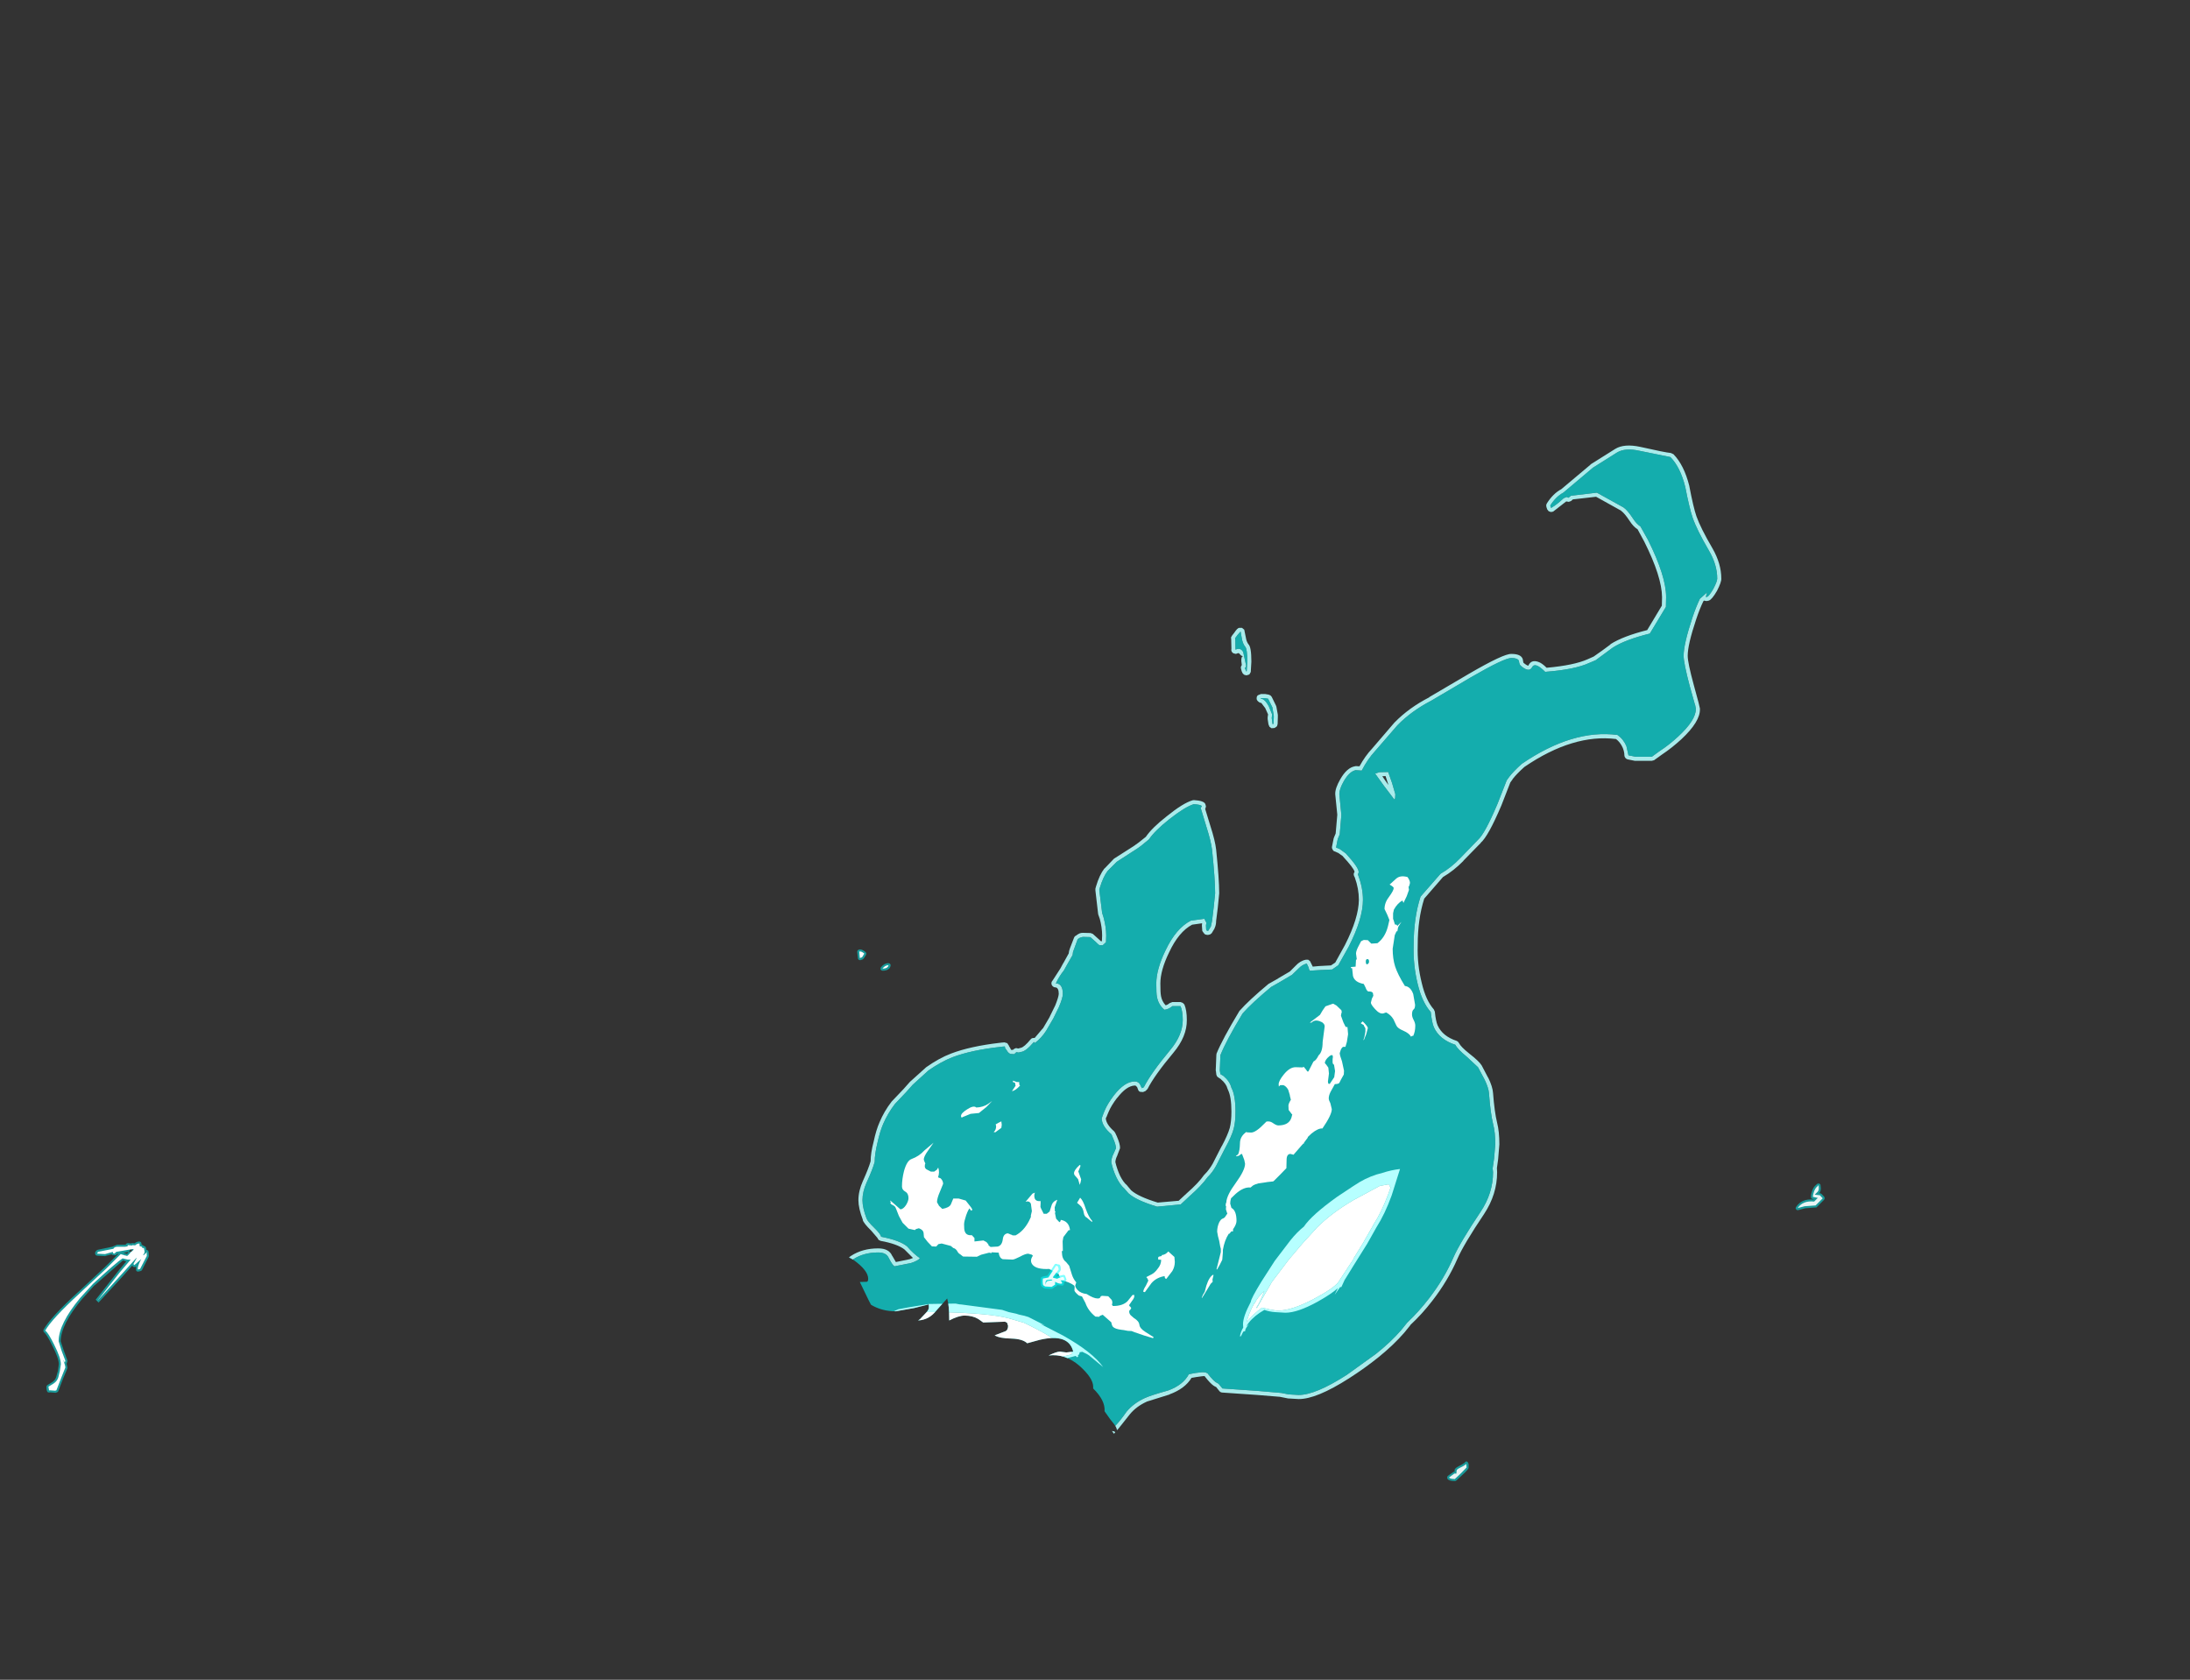 <?xml version="1.0" encoding="UTF-8" standalone="no"?>
<svg xmlns:ffdec="https://www.free-decompiler.com/flash" xmlns:xlink="http://www.w3.org/1999/xlink" ffdec:objectType="frame" height="412.55px" width="537.8px" xmlns="http://www.w3.org/2000/svg">
  <rect width="100%" height="100%" fill="#333333" stroke="none"/>
  <g transform="matrix(1.0, 0.0, 0.0, 1.0, 234.15, 488.4)">
    <clipPath id="clipPath0" transform="matrix(1.0, 0.0, 0.0, 1.0, 0.0, 0.0)">
      <path d="M161.05 -483.45 Q170.15 -485.6 193.5 -488.4 L226.8 -488.4 Q244.6 -486.55 255.2 -482.85 261.85 -480.5 273.05 -474.05 275.85 -472.4 278.1 -469.6 L281.25 -465.45 Q285.1 -464.15 289.1 -450.5 290.8 -444.75 291.7 -440.2 294.35 -432.4 296.6 -422.7 303.65 -392.35 303.65 -365.8 303.65 -356.65 302.7 -344.95 L300.65 -323.4 300.55 -321.5 300.55 -321.55 300.5 -321.05 Q299.65 -308.95 298.85 -302.4 298.1 -296.2 296.8 -290.95 295.1 -279.5 292.55 -270.9 291.25 -266.55 287.4 -258.5 L282.65 -248.4 Q278.75 -237.45 272.85 -226.6 265.35 -212.75 255.15 -200.05 L245.0 -187.05 Q238.5 -179.05 232.15 -173.4 226.2 -168.1 214.45 -160.55 209.05 -156.35 200.15 -151.85 L191.65 -146.8 Q177.65 -138.1 169.7 -133.6 155.65 -125.6 141.9 -120.4 130.4 -115.65 125.1 -113.85 121.1 -112.45 116.35 -111.35 107.1 -107.95 90.25 -104.3 68.1 -99.55 61.5 -99.55 L59.45 -99.75 52.5 -98.95 52.4 -98.95 51.9 -100.9 51.15 -103.4 50.0 -106.85 49.6 -108.25 Q45.55 -120.05 41.85 -131.8 L41.2 -132.25 Q40.9 -134.45 38.9 -136.95 L39.5 -136.85 39.75 -136.6 40.1 -136.85 40.3 -136.9 40.15 -136.95 40.3 -137.15 40.15 -137.2 Q40.0 -138.05 38.95 -139.25 L38.55 -139.75 37.2 -141.65 37.1 -141.8 Q37.3 -144.45 34.3 -147.4 L34.3 -147.85 Q34.3 -149.95 30.95 -152.95 27.45 -156.0 23.35 -155.5 25.3 -156.45 26.15 -156.45 L27.7 -156.25 29.4 -156.45 Q28.3 -161.0 21.2 -159.35 L18.1 -158.5 Q17.0 -159.55 14.3 -159.65 11.3 -159.7 10.1 -160.45 L12.85 -161.5 Q13.4 -161.85 13.4 -162.8 L13.15 -163.55 12.65 -163.8 7.3 -163.6 6.1 -164.45 Q4.7 -165.3 2.75 -165.3 1.25 -165.3 -1.05 -164.1 L-1.05 -164.3 Q-1.05 -167.85 -1.55 -169.5 L-4.2 -166.55 Q-5.95 -164.25 -8.7 -164.1 L-8.25 -164.4 -6.65 -166.1 Q-6.05 -166.75 -6.05 -167.35 -6.05 -168.4 -6.25 -168.0 L-9.65 -167.15 -14.2 -166.35 Q-17.55 -166.35 -20.25 -167.95 L-20.9 -169.2 -23.0 -173.55 -21.3 -173.6 Q-20.95 -173.65 -20.95 -174.35 -20.95 -176.35 -24.45 -178.9 L-26.55 -180.1 Q-26.75 -181.4 -28.4 -183.5 L-30.45 -185.5 -30.5 -185.5 -30.5 -185.55 Q-31.3 -186.1 -32.05 -186.35 L-32.2 -186.1 -33.75 -186.7 Q-33.95 -188.3 -34.1 -188.75 -34.55 -190.4 -32.4 -199.0 L-31.75 -201.35 -31.8 -202.55 -32.2 -211.05 -34.65 -220.15 Q-37.6 -231.3 -39.85 -238.0 -42.85 -246.8 -52.1 -260.25 L-53.7 -262.55 Q-55.3 -263.2 -55.55 -265.1 L-56.25 -265.7 -56.65 -265.95 Q-59.2 -267.25 -61.9 -269.25 L-66.75 -273.2 -70.4 -277.6 -71.5 -279.1 -71.5 -278.95 -71.95 -280.2 -72.45 -281.05 Q-72.05 -292.45 -65.15 -309.65 -59.75 -323.15 -51.0 -338.8 -43.15 -352.9 -29.95 -368.3 -17.35 -383.1 -1.0 -397.65 34.35 -429.2 84.75 -456.9 97.25 -463.8 112.85 -469.25 122.0 -472.45 138.0 -476.9 L161.05 -483.45 M285.6 -454.95 L285.25 -455.95 285.35 -455.45 285.6 -454.95" fill="#b6ffff" fill-opacity="0.502" fill-rule="evenodd" stroke="none"/>
    </clipPath>
    <g clip-path="url(#clipPath0)">
      <use ffdec:characterId="434" height="253.35" transform="matrix(1.0, 0.0, 0.0, 1.0, -31.85, -379.0)" width="220.4" xlink:href="#shape1"/>
      <use ffdec:characterId="386" height="191.35" transform="matrix(1.0, 0.0, 0.0, 1.0, -25.55, -343.4)" width="199.25" xlink:href="#shape2"/>
    </g>
    <use ffdec:characterId="432" height="113.45" transform="matrix(1.0, 0.0, 0.0, 1.0, -15.55, -273.2)" width="128.95" xlink:href="#shape3"/>
    <use ffdec:characterId="435" height="130.6" transform="matrix(1.0, 0.0, 0.0, 1.0, -223.55, -255.25)" width="437.5" xlink:href="#shape4"/>
  </g>
  <defs>
    <g id="shape1" transform="matrix(1.0, 0.0, 0.0, 1.0, 31.85, 379.0)">
      <path d="M176.05 -376.15 L168.4 -377.7 Q164.95 -378.45 163.0 -377.3 L157.05 -373.55 149.75 -367.4 Q147.95 -366.45 146.55 -364.25 L146.75 -363.65 Q148.15 -364.45 149.85 -366.05 L150.6 -366.35 151.0 -366.15 151.65 -366.65 158.0 -367.4 164.5 -363.8 Q165.5 -363.15 166.9 -361.0 167.75 -359.7 168.7 -359.1 L170.55 -355.8 Q175.0 -346.9 175.0 -341.75 L174.95 -339.35 171.0 -332.8 Q164.95 -331.3 161.9 -329.35 L157.7 -326.25 156.15 -325.6 Q152.6 -323.95 145.3 -323.4 142.8 -325.9 142.1 -324.55 141.35 -323.1 139.3 -324.9 138.95 -325.2 138.85 -326.1 138.55 -326.8 137.0 -326.8 135.25 -326.8 127.05 -322.05 L117.3 -316.3 Q112.4 -313.75 109.0 -310.25 L103.5 -303.9 Q101.7 -301.95 100.25 -299.15 L98.75 -299.25 Q97.2 -298.9 95.85 -296.55 94.75 -294.6 94.75 -293.4 L95.25 -288.25 94.85 -283.5 94.35 -282.3 93.95 -280.25 94.9 -279.85 96.35 -278.8 Q99.5 -275.35 99.5 -274.25 99.5 -273.9 99.3 -273.7 L99.45 -273.25 Q100.55 -270.3 100.55 -267.4 100.55 -262.75 97.05 -255.9 L94.5 -251.35 93.0 -250.3 89.95 -250.15 87.5 -250.0 Q87.3 -250.25 87.2 -250.8 L86.75 -251.75 Q85.65 -251.5 84.7 -250.5 L83.15 -249.0 80.2 -247.25 78.0 -246.0 Q73.25 -242.05 71.0 -239.5 66.95 -232.8 65.55 -229.25 L65.4 -225.5 65.55 -224.6 66.3 -224.15 Q67.85 -222.85 68.25 -221.25 69.25 -219.4 69.25 -215.4 69.25 -212.8 68.8 -211.15 68.3 -209.3 66.75 -206.5 L64.5 -202.1 Q63.6 -200.45 62.4 -199.3 60.9 -197.2 58.0 -194.65 L55.8 -192.6 50.0 -192.05 Q44.85 -193.6 42.95 -195.35 L41.95 -196.5 Q40.9 -197.4 40.0 -199.25 39.15 -201.05 38.75 -202.95 38.75 -204.0 39.35 -205.15 L39.9 -206.4 Q39.9 -207.25 39.15 -208.95 L38.8 -209.8 Q36.4 -211.85 36.4 -213.75 L36.8 -214.85 37.1 -215.6 Q37.8 -217.3 39.4 -219.4 42.05 -222.8 44.5 -222.8 45.35 -222.8 45.8 -222.1 L46.25 -221.15 46.7 -221.35 46.75 -221.4 Q48.5 -224.85 53.2 -230.5 56.3 -234.2 56.3 -237.9 56.3 -240.05 55.75 -241.3 L53.75 -241.3 Q52.9 -240.55 51.8 -240.4 50.3 -241.65 49.95 -243.65 49.8 -244.4 49.8 -246.85 49.8 -250.3 52.05 -254.95 54.65 -260.45 58.3 -262.3 L61.6 -262.75 62.1 -261.8 62.0 -261.1 62.05 -260.1 62.25 -259.8 62.55 -259.8 63.2 -260.85 63.5 -262.25 63.9 -265.6 64.25 -269.0 Q64.25 -272.45 63.5 -279.65 63.25 -281.75 62.15 -285.2 L60.7 -290.0 60.75 -290.05 61.0 -290.4 Q60.75 -290.8 59.0 -290.9 56.8 -290.2 53.0 -287.2 49.45 -284.4 48.0 -282.25 45.9 -280.45 44.75 -279.75 L40.1 -276.75 37.85 -274.5 Q36.75 -273.05 35.95 -270.4 L35.8 -269.9 36.5 -264.2 36.85 -263.1 Q37.5 -260.7 37.5 -258.65 L37.45 -257.0 36.65 -256.25 35.85 -256.25 Q35.6 -256.4 34.9 -257.1 L33.6 -258.25 31.75 -258.3 31.05 -258.1 30.5 -257.75 29.35 -254.6 29.25 -253.85 27.85 -251.4 27.1 -250.05 Q25.9 -248.55 25.2 -247.0 L25.05 -246.9 25.1 -246.9 Q26.85 -246.85 26.85 -244.3 26.85 -243.35 25.9 -241.1 L24.5 -238.25 22.75 -235.25 Q21.6 -233.45 20.0 -232.25 L19.75 -232.5 Q17.7 -230.1 16.55 -230.05 L16.0 -229.9 15.45 -230.0 14.9 -229.5 14.2 -229.55 Q13.6 -229.5 13.0 -230.55 L12.7 -230.95 12.6 -231.4 12.0 -231.35 11.6 -231.3 Q4.35 -230.5 -0.25 -228.75 -3.05 -227.65 -6.15 -225.5 L-10.0 -222.0 -11.65 -220.15 -14.4 -217.25 Q-16.15 -214.95 -17.25 -212.4 -18.05 -210.55 -18.65 -207.85 -19.35 -205.0 -19.35 -203.05 -19.85 -201.2 -21.35 -197.95 -22.35 -195.7 -22.35 -193.65 -22.35 -191.8 -21.35 -189.15 -21.1 -188.45 -19.5 -186.9 -17.95 -185.4 -17.75 -184.65 -13.25 -183.8 -11.4 -182.3 -9.8 -180.45 -8.25 -179.4 -8.65 -178.8 -10.45 -178.2 L-14.5 -177.4 Q-15.05 -177.75 -15.95 -179.55 -16.55 -180.8 -18.5 -180.8 -25.6 -180.8 -28.85 -174.05 -30.85 -169.95 -30.85 -165.6 -30.85 -161.85 -30.55 -160.95 -29.8 -158.5 -26.35 -156.05 -25.9 -156.1 -25.6 -156.25 -21.25 -153.85 -17.5 -151.5 -9.0 -146.15 -6.35 -141.55 -4.7 -138.95 2.0 -133.8 11.4 -126.65 18.75 -126.65 26.45 -126.65 33.55 -132.15 37.15 -134.95 39.8 -138.3 40.85 -139.35 42.5 -141.7 44.25 -143.8 47.0 -145.05 48.55 -145.75 52.7 -146.9 56.4 -148.25 57.8 -150.9 L59.4 -151.2 61.05 -151.4 Q62.3 -151.4 62.55 -150.9 63.7 -149.45 64.4 -148.95 L65.1 -148.55 66.05 -147.4 74.7 -146.8 80.5 -146.3 82.25 -145.95 84.75 -145.8 Q88.9 -145.8 96.6 -150.75 L103.75 -155.9 Q107.4 -158.8 109.95 -161.75 L111.4 -163.55 Q114.3 -166.3 116.8 -169.55 120.5 -174.35 122.8 -179.65 124.4 -183.25 129.45 -190.8 132.5 -195.4 132.5 -200.5 L132.4 -201.45 132.75 -203.85 133.05 -207.35 Q133.05 -210.35 132.5 -212.4 131.85 -215.1 131.5 -219.9 131.4 -221.25 130.4 -223.3 L128.8 -226.3 125.95 -228.95 Q123.75 -230.75 123.25 -231.8 119.3 -233.1 117.95 -236.15 117.5 -237.2 117.2 -239.85 115.1 -242.2 114.0 -246.7 112.85 -251.4 113.0 -256.25 113.0 -263.0 114.7 -268.2 L119.6 -273.8 Q122.2 -275.3 124.5 -277.7 L128.8 -282.15 Q130.5 -283.65 133.6 -291.0 L135.85 -296.75 136.5 -297.65 Q137.55 -299.0 139.55 -300.8 152.05 -309.35 163.05 -307.9 164.5 -306.9 165.25 -305.15 L165.75 -302.9 167.5 -302.55 171.5 -302.55 173.35 -303.9 Q175.75 -305.45 178.05 -307.6 182.3 -311.55 182.3 -314.25 L182.3 -314.4 182.1 -315.4 182.05 -315.45 180.8 -319.9 Q179.3 -325.6 179.3 -327.35 179.3 -330.2 181.45 -336.7 182.35 -339.4 183.3 -341.35 L185.05 -342.9 184.75 -341.8 185.05 -341.8 Q185.6 -342.05 186.6 -343.8 187.55 -345.6 187.55 -346.3 187.55 -349.7 185.5 -353.2 182.5 -358.35 181.5 -361.3 180.75 -363.45 179.7 -368.8 178.5 -373.65 176.05 -376.15 M168.65 -378.65 Q174.85 -377.25 176.15 -377.15 L176.8 -376.85 Q179.4 -374.2 180.7 -369.05 L180.7 -369.0 Q181.7 -363.75 182.45 -361.6 183.45 -358.75 186.4 -353.7 188.55 -349.95 188.55 -346.3 188.6 -345.45 187.5 -343.3 186.25 -341.15 185.5 -340.9 L185.05 -340.8 184.75 -340.8 184.3 -340.9 184.15 -340.75 Q183.25 -338.9 182.4 -336.35 180.3 -330.1 180.3 -327.35 180.3 -325.65 181.8 -320.15 L182.95 -315.9 183.3 -314.4 183.3 -314.25 Q183.4 -311.2 178.75 -306.85 176.4 -304.7 174.0 -303.1 L172.05 -301.7 171.5 -301.55 167.5 -301.55 167.3 -301.55 165.55 -301.9 Q165.2 -302.0 165.0 -302.25 164.75 -302.55 164.75 -302.9 164.75 -303.75 164.35 -304.75 163.75 -306.1 162.7 -306.9 152.15 -308.2 140.2 -300.05 138.3 -298.35 137.3 -297.05 L137.3 -297.0 136.75 -296.25 134.55 -290.6 Q131.3 -282.95 129.45 -281.4 L129.55 -281.45 125.2 -277.0 125.25 -277.0 Q122.85 -274.55 120.2 -273.0 L115.6 -267.7 Q114.0 -262.7 114.0 -256.25 L114.0 -256.2 Q113.85 -251.5 115.0 -246.95 116.0 -242.7 117.95 -240.5 L118.2 -239.95 Q118.45 -237.55 118.9 -236.55 120.1 -233.9 123.6 -232.75 L123.9 -232.55 124.15 -232.2 Q124.6 -231.3 126.6 -229.7 129.15 -227.7 129.65 -226.8 L129.7 -226.75 131.3 -223.7 131.3 -223.75 Q132.4 -221.5 132.5 -219.95 132.85 -215.3 133.5 -212.65 134.05 -210.5 134.05 -207.35 L133.75 -203.7 133.45 -201.55 133.5 -200.5 Q133.5 -195.1 130.3 -190.25 125.3 -182.8 123.75 -179.25 121.4 -173.85 117.6 -168.95 115.1 -165.7 112.2 -163.0 L112.2 -162.95 110.7 -161.1 Q108.1 -158.1 104.4 -155.1 101.05 -152.4 97.15 -149.9 89.1 -144.75 84.75 -144.8 L82.15 -144.95 80.15 -145.35 74.65 -145.8 65.95 -146.4 Q65.55 -146.45 65.3 -146.75 L64.5 -147.75 Q64.15 -147.9 63.85 -148.1 63.05 -148.65 61.8 -150.25 L61.65 -150.45 61.05 -150.4 59.6 -150.2 58.45 -150.0 Q56.85 -147.35 53.05 -145.95 L53.0 -145.9 47.4 -144.15 47.45 -144.15 Q44.9 -143.0 43.3 -141.05 L40.6 -137.65 Q37.85 -134.25 34.2 -131.35 L34.15 -131.35 Q26.75 -125.65 18.75 -125.65 11.15 -125.6 1.4 -133.0 -5.5 -138.3 -7.2 -141.0 L-7.2 -141.05 Q-9.8 -145.45 -18.0 -150.65 -21.55 -152.9 -25.65 -155.15 L-26.25 -155.05 -26.9 -155.2 Q-30.7 -157.9 -31.5 -160.65 L-31.5 -160.6 Q-31.85 -161.6 -31.85 -165.6 -31.85 -170.2 -29.75 -174.5 L-29.75 -174.45 Q-26.2 -181.8 -18.5 -181.8 -15.8 -181.8 -15.05 -179.95 L-15.05 -180.0 -14.15 -178.45 -10.75 -179.15 -9.95 -179.45 -12.0 -181.5 -12.05 -181.55 Q-13.8 -182.9 -17.9 -183.65 L-18.4 -183.9 -18.7 -184.4 -20.2 -186.15 Q-22.05 -187.95 -22.3 -188.8 L-22.25 -188.8 Q-23.35 -191.65 -23.35 -193.65 -23.35 -195.9 -22.25 -198.35 -20.85 -201.45 -20.35 -203.2 -20.35 -205.2 -19.6 -208.05 -19.0 -210.9 -18.15 -212.8 -17.05 -215.45 -15.2 -217.85 L-12.3 -220.9 -10.7 -222.7 -6.7 -226.3 Q-3.5 -228.55 -0.6 -229.65 4.1 -231.45 11.45 -232.3 L11.5 -232.3 11.85 -232.35 11.95 -232.35 12.5 -232.4 13.2 -232.2 13.6 -231.6 13.65 -231.45 13.9 -231.05 14.15 -230.55 14.6 -230.55 14.8 -230.75 15.35 -231.0 15.85 -230.9 16.0 -230.9 16.1 -230.95 16.5 -231.05 Q17.35 -231.2 18.95 -233.15 19.15 -233.4 19.4 -233.45 L19.95 -233.5 21.9 -235.8 21.95 -235.8 23.65 -238.7 23.65 -238.75 25.0 -241.5 Q25.8 -243.5 25.85 -244.3 25.85 -245.75 25.1 -245.9 L25.05 -245.9 Q24.65 -245.9 24.35 -246.2 24.05 -246.5 24.05 -246.9 24.05 -247.3 24.35 -247.6 L26.25 -250.55 26.95 -251.85 27.0 -251.9 28.3 -254.25 28.35 -254.6 Q28.3 -254.85 29.6 -258.1 L29.8 -258.45 30.15 -258.65 30.4 -258.85 30.5 -258.9 Q31.05 -259.3 31.75 -259.3 L33.65 -259.25 34.2 -259.05 35.6 -257.8 36.2 -257.25 36.25 -257.2 36.25 -257.25 36.45 -257.25 36.45 -257.45 36.5 -258.65 Q36.5 -260.6 35.9 -262.85 L35.9 -262.8 35.55 -263.8 35.5 -264.1 34.85 -269.7 34.85 -270.15 35.0 -270.7 Q35.85 -273.55 37.05 -275.1 L37.1 -275.1 39.4 -277.5 39.55 -277.6 44.25 -280.6 Q45.25 -281.25 47.2 -282.85 L47.25 -282.9 Q48.75 -285.1 52.4 -287.95 56.35 -291.15 58.7 -291.85 L59.05 -291.9 Q61.55 -291.75 61.85 -290.9 L62.0 -290.35 61.85 -289.8 61.8 -289.75 63.1 -285.5 Q64.25 -281.95 64.5 -279.75 65.25 -272.5 65.25 -269.0 L64.9 -265.45 64.5 -262.25 Q64.5 -261.2 64.1 -260.4 L64.1 -260.35 63.4 -259.2 63.0 -258.9 62.55 -258.8 62.25 -258.8 61.8 -258.9 61.45 -259.25 61.25 -259.55 61.1 -259.75 61.0 -261.1 61.05 -261.65 58.6 -261.3 Q55.3 -259.55 52.95 -254.5 50.8 -250.1 50.8 -246.85 50.8 -244.55 50.95 -243.85 L50.95 -243.8 Q51.2 -242.45 52.1 -241.5 52.65 -241.65 53.1 -242.05 L53.75 -242.3 55.75 -242.3 56.3 -242.1 56.7 -241.7 Q57.3 -240.3 57.3 -237.9 57.35 -233.85 54.0 -229.85 49.35 -224.3 47.65 -220.95 L47.15 -220.45 46.55 -220.2 45.85 -220.25 Q45.45 -220.4 45.35 -220.75 L45.1 -221.4 44.95 -221.55 Q44.8 -221.8 44.5 -221.8 42.45 -221.7 40.2 -218.75 L40.2 -218.8 Q38.75 -216.9 38.1 -215.35 L37.7 -214.4 37.7 -214.35 37.4 -213.75 Q37.5 -212.25 39.45 -210.55 L39.7 -210.2 40.1 -209.35 Q40.95 -207.4 40.9 -206.4 L40.25 -204.7 40.25 -204.65 Q39.8 -203.8 39.75 -203.0 40.15 -201.3 40.9 -199.65 41.7 -198.05 42.6 -197.3 L42.8 -197.05 43.6 -196.1 43.65 -196.05 Q45.4 -194.5 50.15 -193.05 L55.3 -193.5 57.35 -195.4 Q60.15 -197.85 61.55 -199.85 L61.7 -200.0 Q62.8 -201.1 63.65 -202.6 L65.85 -206.9 65.9 -206.95 Q67.35 -209.65 67.85 -211.4 68.25 -212.95 68.25 -215.4 68.25 -219.05 67.4 -220.75 L67.3 -221.0 Q66.95 -222.3 65.65 -223.35 L65.7 -223.35 65.15 -223.7 64.75 -224.0 64.55 -224.45 64.45 -225.3 64.4 -225.5 64.55 -229.3 64.6 -229.65 Q66.05 -233.2 70.15 -240.0 L70.25 -240.15 Q72.55 -242.75 77.35 -246.75 L79.75 -248.1 79.7 -248.1 82.6 -249.8 82.65 -249.85 84.0 -251.2 Q85.15 -252.45 86.55 -252.7 L87.1 -252.7 87.55 -252.35 88.2 -251.05 88.2 -251.0 89.85 -251.15 89.9 -251.15 92.7 -251.3 93.75 -252.0 96.15 -256.35 Q99.5 -262.95 99.55 -267.4 99.55 -270.15 98.55 -272.9 L98.35 -273.3 Q98.25 -273.6 98.3 -273.9 L98.5 -274.3 Q98.25 -275.25 95.6 -278.1 L95.65 -278.1 94.45 -278.95 94.4 -278.95 93.75 -279.25 Q93.45 -279.3 93.25 -279.5 L93.0 -279.95 Q92.9 -280.2 92.95 -280.45 L93.35 -282.45 93.45 -282.75 93.85 -283.7 94.25 -288.3 93.75 -293.3 93.75 -293.4 Q93.7 -294.8 95.0 -297.05 96.6 -299.85 98.55 -300.2 L98.8 -300.25 99.7 -300.2 Q101.1 -302.75 102.8 -304.55 L108.25 -310.9 108.3 -310.95 Q111.8 -314.55 116.85 -317.15 L116.85 -317.2 126.55 -322.9 Q135.15 -327.9 137.0 -327.8 139.4 -327.8 139.8 -326.5 L139.85 -326.2 139.95 -325.65 Q140.7 -325.0 141.15 -324.9 L141.2 -325.0 Q141.9 -326.45 143.6 -325.85 144.45 -325.6 145.65 -324.4 152.4 -325.0 155.75 -326.5 L157.2 -327.15 Q159.25 -328.55 161.3 -330.1 L161.35 -330.2 Q164.4 -332.15 170.35 -333.65 L173.95 -339.65 174.0 -341.75 Q173.95 -346.75 169.65 -355.35 L168.0 -358.4 Q166.95 -359.05 166.05 -360.45 164.8 -362.35 163.95 -362.95 L164.0 -362.95 157.8 -366.4 152.1 -365.75 151.65 -365.35 151.1 -365.15 150.5 -365.25 150.4 -365.2 147.25 -362.75 146.7 -362.65 146.15 -362.85 145.8 -363.3 145.6 -363.9 145.55 -364.35 145.7 -364.75 Q147.25 -367.2 149.25 -368.25 L156.45 -374.3 156.45 -374.35 162.5 -378.15 Q164.7 -379.5 168.65 -378.65 M105.3 -297.75 L106.6 -295.9 106.8 -295.6 106.75 -295.75 106.75 -295.8 106.1 -297.8 105.3 -297.75 M106.75 -298.8 L107.7 -296.1 108.5 -293.35 108.45 -292.35 108.25 -292.05 105.75 -295.35 103.55 -298.4 104.55 -298.75 106.75 -298.8 M70.85 -334.2 L71.4 -333.75 71.8 -331.8 Q71.95 -330.8 72.45 -330.15 L72.4 -330.2 Q73.15 -329.6 73.15 -325.9 L73.0 -323.35 72.65 -322.75 72.0 -322.55 71.85 -322.55 71.35 -322.7 71.0 -323.05 Q70.75 -323.45 70.6 -324.2 70.5 -324.55 70.7 -324.9 L70.8 -325.05 Q70.45 -327.2 71.15 -327.25 70.9 -327.25 70.65 -327.4 L70.3 -327.75 Q70.1 -328.1 69.75 -327.95 L69.35 -327.8 68.75 -327.95 Q68.45 -328.1 68.3 -328.4 68.15 -328.75 68.25 -329.05 L68.2 -331.15 68.2 -331.35 68.15 -331.85 68.4 -332.3 68.95 -333.0 Q69.7 -334.15 70.15 -334.2 L70.85 -334.2 M77.25 -316.8 L76.3 -316.95 75.45 -316.95 75.6 -316.75 75.75 -316.75 Q76.5 -316.6 77.4 -315.0 L78.25 -312.95 78.15 -312.05 78.35 -310.55 78.6 -310.65 78.65 -312.25 78.65 -312.65 78.3 -314.7 77.25 -316.8 M69.15 -331.65 L69.2 -331.3 69.25 -329.0 69.25 -328.8 69.25 -328.85 Q70.5 -329.45 71.15 -328.25 L71.85 -325.0 71.75 -324.5 71.55 -324.4 71.85 -323.55 72.0 -323.55 72.15 -325.9 Q72.15 -329.0 71.65 -329.55 71.0 -330.35 70.8 -331.65 L70.5 -333.3 69.75 -332.45 69.15 -331.65 M77.85 -317.6 L78.15 -317.25 79.2 -315.1 79.3 -314.8 79.65 -312.85 79.65 -312.65 79.65 -312.25 79.6 -310.6 79.45 -310.05 79.0 -309.7 78.75 -309.6 78.1 -309.55 77.6 -309.9 77.35 -310.5 77.15 -311.8 77.15 -312.25 77.25 -312.95 76.55 -314.5 75.6 -315.75 75.2 -315.85 74.85 -316.1 74.7 -316.25 Q74.4 -316.55 74.45 -316.95 74.45 -317.4 74.75 -317.65 L75.5 -317.95 76.2 -317.95 76.55 -317.95 77.4 -317.8 77.85 -317.6 M-3.45 -226.05 L-3.15 -226.2 -3.2 -226.1 -3.45 -226.05" fill="#b6ffff" fill-opacity="0.902" fill-rule="evenodd" stroke="none"/>
      <path d="M168.4 -377.7 L176.05 -376.15 Q178.5 -373.65 179.7 -368.8 180.75 -363.45 181.5 -361.3 182.5 -358.35 185.5 -353.2 187.55 -349.7 187.55 -346.3 187.55 -345.6 186.6 -343.8 185.6 -342.05 185.05 -341.8 L184.75 -341.8 185.05 -342.9 183.3 -341.35 Q182.35 -339.4 181.45 -336.7 179.3 -330.2 179.3 -327.35 179.3 -325.6 180.8 -319.9 L182.05 -315.45 182.1 -315.4 182.3 -314.4 182.3 -314.25 Q182.3 -311.55 178.05 -307.6 175.75 -305.45 173.35 -303.9 L171.5 -302.55 167.5 -302.55 165.75 -302.9 165.25 -305.15 Q164.5 -306.9 163.05 -307.9 152.05 -309.35 139.55 -300.8 137.55 -299.0 136.5 -297.65 L135.85 -296.75 133.6 -291.0 Q130.5 -283.65 128.8 -282.15 L124.5 -277.7 Q122.2 -275.3 119.6 -273.8 L114.7 -268.2 Q113.0 -263.0 113.0 -256.25 112.85 -251.4 114.0 -246.7 115.1 -242.2 117.2 -239.85 117.5 -237.2 117.95 -236.15 119.3 -233.1 123.25 -231.8 123.75 -230.75 125.95 -228.95 L128.8 -226.3 130.4 -223.3 Q131.4 -221.25 131.5 -219.9 131.85 -215.1 132.5 -212.4 133.05 -210.35 133.05 -207.35 L132.75 -203.85 132.4 -201.45 132.5 -200.5 Q132.5 -195.4 129.45 -190.8 124.4 -183.25 122.8 -179.65 120.5 -174.35 116.8 -169.55 114.3 -166.3 111.4 -163.55 L109.95 -161.75 Q107.4 -158.8 103.75 -155.9 L96.6 -150.75 Q88.9 -145.8 84.75 -145.8 L82.25 -145.95 80.5 -146.3 74.7 -146.8 66.05 -147.4 65.1 -148.55 64.4 -148.95 Q63.7 -149.45 62.55 -150.9 62.3 -151.4 61.05 -151.4 L59.4 -151.2 57.8 -150.9 Q56.4 -148.25 52.7 -146.9 48.55 -145.75 47.0 -145.05 44.25 -143.8 42.5 -141.7 40.85 -139.35 39.8 -138.3 37.15 -134.95 33.55 -132.15 26.45 -126.65 18.75 -126.65 11.4 -126.65 2.0 -133.8 -4.7 -138.95 -6.35 -141.55 -9.0 -146.15 -17.5 -151.5 -21.25 -153.85 -25.6 -156.25 -25.9 -156.1 -26.35 -156.05 -29.8 -158.5 -30.55 -160.95 -30.85 -161.85 -30.85 -165.6 -30.85 -169.95 -28.85 -174.05 -25.6 -180.8 -18.5 -180.8 -16.55 -180.8 -15.95 -179.55 -15.05 -177.75 -14.5 -177.4 L-10.45 -178.2 Q-8.65 -178.8 -8.25 -179.4 -9.8 -180.45 -11.4 -182.3 -13.25 -183.8 -17.75 -184.65 -17.95 -185.4 -19.5 -186.9 -21.1 -188.45 -21.35 -189.15 -22.35 -191.8 -22.35 -193.65 -22.35 -195.7 -21.35 -197.95 -19.85 -201.2 -19.35 -203.05 -19.35 -205.0 -18.65 -207.85 -18.05 -210.55 -17.25 -212.4 -16.15 -214.95 -14.4 -217.25 L-11.65 -220.15 -10.0 -222.0 -6.15 -225.5 Q-3.05 -227.65 -0.25 -228.75 4.35 -230.5 11.6 -231.3 L12.0 -231.35 12.6 -231.4 12.7 -230.95 13.0 -230.55 Q13.6 -229.5 14.2 -229.55 L14.9 -229.5 15.45 -230.0 16.0 -229.9 16.55 -230.05 Q17.7 -230.1 19.75 -232.5 L20.0 -232.25 Q21.6 -233.45 22.75 -235.25 L24.5 -238.25 25.9 -241.1 Q26.85 -243.35 26.85 -244.3 26.85 -246.85 25.1 -246.9 L25.05 -246.9 25.2 -247.0 Q25.9 -248.55 27.1 -250.05 L27.85 -251.4 29.25 -253.85 29.35 -254.6 30.5 -257.75 31.05 -258.1 31.75 -258.3 33.6 -258.25 34.9 -257.1 Q35.6 -256.4 35.85 -256.25 L36.65 -256.25 37.45 -257.0 37.5 -258.65 Q37.5 -260.7 36.85 -263.1 L36.5 -264.2 35.8 -269.9 35.95 -270.4 Q36.75 -273.05 37.85 -274.5 L40.1 -276.75 44.75 -279.75 Q45.9 -280.45 48.0 -282.25 49.45 -284.4 53.0 -287.2 56.8 -290.2 59.0 -290.9 60.75 -290.8 61.0 -290.4 L60.75 -290.05 60.7 -290.0 62.15 -285.2 Q63.25 -281.75 63.5 -279.65 64.25 -272.45 64.25 -269.0 L63.9 -265.6 63.5 -262.25 63.2 -260.85 62.55 -259.8 62.25 -259.8 62.05 -260.1 62.0 -261.1 62.1 -261.8 61.6 -262.75 58.3 -262.3 Q54.65 -260.45 52.05 -254.95 49.8 -250.3 49.8 -246.85 49.8 -244.4 49.95 -243.65 50.3 -241.65 51.8 -240.4 52.9 -240.55 53.75 -241.3 L55.75 -241.3 Q56.3 -240.05 56.3 -237.9 56.3 -234.2 53.2 -230.5 48.5 -224.85 46.75 -221.4 L46.7 -221.35 46.25 -221.15 45.8 -222.1 Q45.35 -222.8 44.5 -222.8 42.05 -222.8 39.4 -219.4 37.8 -217.3 37.1 -215.6 L36.8 -214.85 36.4 -213.75 Q36.4 -211.85 38.8 -209.8 L39.15 -208.95 Q39.9 -207.25 39.9 -206.4 L39.35 -205.15 Q38.75 -204.0 38.75 -202.95 39.15 -201.05 40.0 -199.25 40.9 -197.4 41.95 -196.5 L42.95 -195.35 Q44.85 -193.6 50.0 -192.05 L55.8 -192.6 58.0 -194.65 Q60.9 -197.2 62.4 -199.3 63.6 -200.45 64.5 -202.1 L66.75 -206.5 Q68.3 -209.3 68.8 -211.15 69.25 -212.8 69.25 -215.4 69.25 -219.4 68.25 -221.25 67.85 -222.85 66.3 -224.15 L65.55 -224.6 65.4 -225.5 65.55 -229.25 Q66.95 -232.8 71.0 -239.5 73.25 -242.05 78.0 -246.0 L80.2 -247.25 83.15 -249.0 84.7 -250.5 Q85.65 -251.5 86.75 -251.75 L87.2 -250.8 Q87.3 -250.25 87.5 -250.0 L89.95 -250.15 93.0 -250.3 94.5 -251.35 97.05 -255.9 Q100.55 -262.75 100.55 -267.4 100.55 -270.3 99.45 -273.25 L99.3 -273.7 Q99.5 -273.9 99.5 -274.25 99.5 -275.35 96.35 -278.8 L94.9 -279.85 93.95 -280.25 94.35 -282.3 94.85 -283.5 95.25 -288.25 94.75 -293.4 Q94.75 -294.6 95.85 -296.55 97.2 -298.9 98.75 -299.25 L100.25 -299.15 Q101.7 -301.95 103.5 -303.9 L109.0 -310.25 Q112.4 -313.75 117.3 -316.3 L127.05 -322.05 Q135.25 -326.8 137.0 -326.8 138.55 -326.8 138.85 -326.1 138.95 -325.2 139.3 -324.9 141.35 -323.1 142.1 -324.55 142.8 -325.9 145.3 -323.4 152.6 -323.95 156.15 -325.6 L157.7 -326.25 161.9 -329.35 Q164.95 -331.3 171.0 -332.8 L174.95 -339.35 175.0 -341.75 Q175.0 -346.9 170.55 -355.8 L168.7 -359.1 Q167.75 -359.7 166.9 -361.0 165.5 -363.15 164.5 -363.8 L158.0 -367.4 151.65 -366.65 151.0 -366.15 150.6 -366.35 149.85 -366.05 Q148.15 -364.45 146.75 -363.65 L146.55 -364.25 Q147.95 -366.45 149.75 -367.4 L157.05 -373.55 163.0 -377.3 Q164.95 -378.45 168.4 -377.7 M104.55 -298.75 L103.55 -298.4 105.75 -295.35 108.25 -292.05 108.45 -292.35 108.5 -293.35 107.7 -296.1 106.75 -298.8 104.55 -298.75 M70.8 -331.65 Q71.0 -330.35 71.65 -329.55 72.15 -329.0 72.15 -325.9 L72.0 -323.55 71.85 -323.55 71.55 -324.4 71.75 -324.5 71.85 -325.0 71.15 -328.25 Q70.5 -329.45 69.25 -328.85 L69.25 -328.8 69.25 -329.0 69.2 -331.3 69.15 -331.65 69.75 -332.45 70.5 -333.3 70.8 -331.65 M77.25 -316.8 L78.3 -314.7 78.65 -312.65 78.65 -312.25 78.6 -310.65 78.35 -310.55 78.15 -312.05 78.25 -312.95 77.4 -315.0 Q76.5 -316.6 75.75 -316.75 L75.6 -316.75 75.45 -316.95 76.3 -316.95 77.25 -316.8 M-3.2 -226.1 L-3.15 -226.2 -3.45 -226.05 -3.2 -226.1" fill="#00ffff" fill-opacity="0.6" fill-rule="evenodd" stroke="none"/>
    </g>
    <g id="shape2" transform="matrix(1.0, 0.0, 0.0, 1.0, 25.55, 343.4)">
      <path d="M173.7 -343.35 L173.65 -343.35 173.65 -343.4 173.7 -343.35" fill="#b6ffff" fill-opacity="0.902" fill-rule="evenodd" stroke="none"/>
      <path d="M105.35 -200.35 Q107.5 -201.05 109.65 -201.3 L107.6 -194.8 Q105.95 -190.25 103.85 -186.95 L101.6 -182.95 99.25 -179.2 98.25 -177.6 96.4 -174.6 96.05 -174.05 95.25 -172.3 94.95 -172.3 93.6 -170.4 94.4 -172.05 Q92.8 -170.6 89.4 -168.7 84.5 -166.0 81.5 -166.0 L79.0 -166.15 Q77.55 -166.25 76.35 -166.7 73.9 -165.3 72.55 -163.6 L71.95 -162.8 72.0 -162.75 72.55 -163.2 Q71.65 -162.1 71.65 -161.7 L71.65 -161.5 71.15 -161.35 70.6 -160.25 70.35 -160.15 Q70.45 -161.2 71.15 -162.35 L71.1 -163.2 Q71.1 -165.05 73.0 -168.65 73.05 -169.45 75.65 -173.7 L78.9 -178.75 82.75 -183.8 Q84.4 -185.85 86.05 -187.15 87.9 -189.95 94.25 -194.5 L98.1 -197.05 99.75 -198.1 Q102.4 -199.65 105.35 -200.35 M105.6 -198.75 L105.3 -198.65 105.65 -198.75 105.6 -198.75 M106.75 -195.05 L107.35 -196.8 107.2 -196.95 106.9 -197.55 104.75 -197.15 104.7 -197.15 98.3 -193.7 Q92.95 -190.6 89.25 -186.9 L85.65 -182.95 82.35 -179.05 78.75 -174.3 78.15 -173.5 77.85 -172.95 74.5 -167.15 74.35 -167.25 Q75.15 -168.35 75.95 -170.4 L76.35 -171.35 Q74.55 -169.7 74.0 -168.35 L73.9 -168.4 Q72.3 -165.45 72.05 -163.7 L72.1 -163.8 Q73.55 -165.6 75.75 -167.25 L76.85 -167.0 77.7 -166.8 79.5 -166.5 Q83.1 -166.5 88.6 -169.45 93.3 -171.95 94.5 -173.5 L96.95 -177.25 98.25 -179.2 98.2 -179.3 98.5 -179.75 100.75 -183.4 100.75 -183.45 103.05 -187.45 103.05 -187.5 Q105.1 -190.65 106.75 -195.1 L106.75 -195.05 M17.4 -165.25 L18.4 -164.95 22.45 -162.9 21.35 -163.25 26.9 -160.4 Q34.2 -156.3 36.75 -152.65 L33.25 -155.55 33.0 -155.7 32.95 -155.75 31.65 -156.4 31.0 -156.3 30.85 -155.75 30.55 -155.6 30.65 -155.3 30.35 -155.05 30.0 -155.4 27.95 -154.85 23.1 -154.2 25.35 -153.7 28.6 -152.15 Q28.9 -152.05 28.3 -152.05 24.4 -153.4 17.65 -154.3 L15.7 -154.55 15.6 -154.55 14.4 -154.75 11.9 -155.0 9.95 -155.1 7.9 -155.25 6.05 -155.35 4.15 -155.5 1.15 -155.75 Q-4.1 -156.6 -6.75 -157.4 -9.75 -158.3 -11.3 -159.75 L-12.65 -161.0 -14.0 -162.4 -14.05 -163.7 Q-14.1 -164.45 -15.3 -164.7 L-16.05 -164.65 -15.65 -165.1 -15.7 -165.25 -16.5 -164.9 -16.55 -165.0 -15.35 -165.95 -15.4 -166.0 -13.55 -166.85 -11.15 -167.3 -6.0 -168.15 0.5 -168.25 1.25 -168.1 1.55 -168.05 1.75 -168.05 11.95 -166.7 13.6 -166.15 15.45 -165.75 16.05 -165.55 17.4 -165.25 M13.5 -164.65 Q8.65 -165.9 -3.0 -166.15 L-9.9 -166.15 -13.05 -165.3 -14.1 -165.0 -13.8 -164.05 -13.05 -162.25 -11.6 -160.7 Q-10.4 -159.75 -9.25 -159.25 -5.95 -157.75 -3.95 -157.35 L3.15 -156.35 5.5 -156.5 8.25 -156.25 12.3 -155.75 13.7 -155.45 14.75 -155.4 20.5 -155.05 21.9 -154.75 Q25.35 -154.8 27.95 -155.5 L29.05 -155.8 29.15 -156.2 Q26.75 -158.35 23.35 -160.35 20.95 -161.8 17.25 -163.55 L13.5 -164.65 M30.3 -156.35 L30.3 -156.25 30.4 -156.3 30.35 -156.3 30.3 -156.35" fill="#b6ffff" fill-rule="evenodd" stroke="none"/>
      <path d="M106.75 -195.05 L106.75 -195.1 Q105.1 -190.65 103.05 -187.5 L103.05 -187.45 100.75 -183.45 100.75 -183.4 98.5 -179.75 98.2 -179.3 98.25 -179.2 96.95 -177.25 94.5 -173.5 Q93.3 -171.95 88.6 -169.45 83.1 -166.5 79.5 -166.5 L77.7 -166.8 76.85 -167.0 75.75 -167.25 Q73.55 -165.6 72.1 -163.8 L72.05 -163.7 Q72.3 -165.45 73.9 -168.4 L74.0 -168.35 Q74.55 -169.7 76.35 -171.35 L75.95 -170.4 Q75.15 -168.35 74.35 -167.25 L74.5 -167.15 77.85 -172.95 78.15 -173.5 78.75 -174.3 82.35 -179.05 85.65 -182.95 89.25 -186.9 Q92.95 -190.6 98.3 -193.7 L104.7 -197.15 104.75 -197.15 106.9 -197.55 107.2 -196.95 107.35 -196.8 106.75 -195.05 M13.5 -164.65 L17.25 -163.55 Q20.95 -161.8 23.35 -160.35 26.75 -158.35 29.15 -156.2 L29.05 -155.8 27.95 -155.5 Q25.35 -154.8 21.9 -154.75 L20.5 -155.05 14.75 -155.4 13.7 -155.45 12.3 -155.75 8.25 -156.25 5.5 -156.5 3.15 -156.35 -3.95 -157.35 Q-5.95 -157.75 -9.25 -159.25 -10.4 -159.75 -11.6 -160.7 L-13.05 -162.25 -13.8 -164.05 -14.1 -165.0 -13.05 -165.3 -9.9 -166.15 -3.0 -166.15 Q8.65 -165.9 13.5 -164.65" fill="#ffffff" fill-rule="evenodd" stroke="none"/>
      <path d="M-25.5 -179.65 L-25.2 -179.4 -24.0 -177.9 -25.55 -179.65 -25.5 -179.65 M-20.65 -164.45 L-20.45 -164.45 -19.75 -164.3 -20.2 -164.3 -20.65 -164.45" fill="#00ffff" fill-opacity="0.749" fill-rule="evenodd" stroke="none"/>
    </g>
    <g id="shape3" transform="matrix(1.0, 0.0, 0.0, 1.0, 15.55, 273.2)">
      <path d="M16.15 -222.0 L16.35 -221.8 Q15.3 -220.6 14.35 -220.4 L15.25 -221.75 15.1 -222.5 14.6 -222.65 14.6 -223.0 15.45 -222.7 15.5 -222.65 16.0 -222.65 Q16.15 -222.85 16.15 -222.25 L16.15 -222.0 M15.75 -221.65 L15.75 -221.75 15.65 -221.75 15.75 -221.65 M11.85 -212.15 L11.75 -211.4 10.25 -210.3 9.85 -210.4 Q10.25 -210.65 10.4 -211.25 10.55 -211.85 10.35 -212.25 L11.05 -212.65 11.75 -213.0 11.85 -212.15 M9.5 -218.0 L8.05 -216.5 6.25 -215.05 4.2 -214.85 2.25 -214.05 Q2.15 -213.95 2.05 -213.95 1.85 -213.95 1.85 -214.35 1.85 -215.0 3.35 -215.95 4.95 -217.0 5.6 -216.4 7.2 -216.45 8.45 -217.25 L9.5 -218.0 M29.6 -200.25 Q29.6 -201.05 31.0 -202.3 L31.15 -202.25 31.15 -201.9 30.9 -201.3 30.65 -200.7 31.35 -198.75 31.2 -198.0 31.0 -197.4 30.6 -198.8 30.05 -199.45 Q29.6 -199.85 29.6 -200.25 M80.25 -221.9 L79.9 -221.55 79.85 -222.1 Q79.85 -222.95 81.1 -224.5 82.55 -226.3 84.0 -226.3 L85.75 -226.25 86.0 -226.4 86.55 -225.75 86.9 -225.25 87.15 -225.25 88.3 -227.5 88.45 -227.75 88.5 -227.75 Q89.1 -228.05 89.65 -229.2 90.65 -230.05 90.65 -232.5 L91.15 -236.3 Q91.15 -236.9 90.6 -237.25 L90.55 -237.35 90.5 -237.35 89.8 -237.65 Q88.65 -238.0 87.9 -237.25 L87.5 -237.25 90.0 -239.15 90.65 -240.25 91.35 -241.25 93.05 -241.85 93.25 -241.9 94.05 -241.45 95.25 -240.3 95.3 -240.1 95.35 -239.8 95.25 -239.55 95.15 -238.95 95.75 -237.3 96.3 -236.2 96.75 -236.15 96.9 -234.4 96.6 -232.5 96.25 -231.3 95.75 -231.3 Q95.45 -231.3 95.1 -230.55 L94.85 -229.75 Q94.85 -229.25 95.4 -227.75 L95.9 -225.45 95.85 -224.5 95.15 -223.25 94.75 -222.45 Q94.5 -222.15 93.65 -222.15 L92.6 -220.25 Q92.15 -219.35 92.15 -218.65 92.15 -218.2 92.55 -217.45 L92.9 -216.0 Q92.9 -214.6 90.6 -211.25 89.55 -211.35 87.9 -210.0 L87.0 -209.15 87.0 -209.0 86.1 -207.8 86.0 -207.5 85.9 -207.55 85.45 -207.05 83.5 -204.8 82.75 -205.0 Q81.8 -205.0 81.8 -203.5 L81.75 -201.5 80.25 -199.95 78.8 -198.5 78.75 -198.45 78.7 -198.4 78.5 -198.25 77.1 -198.1 76.5 -198.0 74.8 -197.75 74.7 -197.7 74.05 -197.5 73.55 -197.25 72.95 -196.75 Q71.3 -196.95 69.3 -195.2 L68.15 -194.1 68.15 -194.05 68.0 -193.45 67.95 -192.8 68.05 -192.45 68.25 -191.75 Q69.5 -191.1 69.5 -188.55 69.5 -187.7 68.65 -186.5 L68.65 -186.0 68.4 -185.95 68.3 -186.05 67.75 -185.4 67.6 -185.4 Q66.55 -183.8 66.15 -181.4 L66.15 -181.25 66.15 -181.2 66.15 -180.85 66.15 -180.8 66.0 -179.0 65.4 -177.8 64.75 -176.65 64.6 -176.65 64.6 -176.7 65.65 -180.9 65.65 -181.7 65.5 -182.25 65.25 -183.65 64.95 -184.8 64.75 -185.9 Q64.75 -187.1 65.25 -188.2 65.7 -189.05 66.2 -189.15 L66.6 -189.4 67.25 -190.35 67.15 -190.6 66.9 -191.4 66.95 -192.2 66.85 -192.2 66.85 -192.65 66.95 -193.0 67.0 -193.1 67.0 -193.15 Q67.1 -194.85 69.3 -197.85 71.6 -201.0 71.6 -202.6 L71.4 -203.55 70.85 -205.0 70.6 -204.95 70.15 -204.6 69.6 -204.4 69.75 -204.6 69.5 -204.4 69.35 -204.5 69.9 -204.9 Q70.3 -205.75 70.35 -207.6 70.35 -209.35 72.0 -210.45 L72.0 -210.3 73.1 -210.25 Q74.25 -210.25 76.5 -212.6 L76.85 -212.95 Q77.7 -213.1 78.35 -212.65 79.25 -212.0 79.75 -212.0 82.4 -212.0 83.0 -213.95 L83.2 -214.75 83.1 -214.75 82.3 -215.8 82.25 -216.85 Q82.25 -217.35 82.85 -218.3 L82.6 -219.3 82.6 -219.45 82.2 -220.75 Q81.7 -221.65 81.0 -221.9 L80.25 -221.9 M111.5 -273.0 Q112.1 -272.15 112.1 -271.55 L111.95 -270.95 111.75 -270.55 111.85 -269.85 111.3 -268.3 110.5 -266.65 110.25 -267.25 Q109.0 -266.55 108.15 -265.0 L107.95 -264.1 107.95 -262.7 108.05 -262.5 108.4 -261.35 108.75 -261.3 108.8 -261.3 109.0 -261.0 109.9 -261.9 110.0 -262.0 109.3 -260.9 109.15 -260.55 109.15 -260.5 109.0 -259.65 108.85 -259.65 108.85 -259.8 108.35 -258.7 108.35 -258.65 107.85 -255.4 Q107.85 -252.95 108.45 -251.05 109.1 -249.05 110.85 -246.25 112.25 -246.1 112.9 -244.25 L113.35 -241.65 Q113.35 -240.75 113.0 -240.5 112.6 -240.2 112.6 -239.25 112.6 -238.65 113.0 -237.9 113.4 -237.15 113.4 -236.5 113.4 -235.05 112.9 -234.0 L112.65 -234.0 112.35 -233.8 Q111.95 -234.6 110.5 -235.25 109.05 -235.85 108.75 -236.55 L108.05 -238.05 Q107.4 -239.15 106.25 -239.75 L105.5 -239.5 Q104.6 -239.35 103.5 -240.6 102.5 -241.7 102.5 -242.15 L102.75 -243.15 103.1 -243.85 103.0 -244.5 Q102.8 -244.95 101.85 -244.9 101.45 -245.1 101.2 -245.85 L100.75 -246.75 Q98.5 -247.15 98.1 -248.7 L97.9 -250.6 97.6 -250.65 97.6 -250.9 98.75 -251.0 98.85 -252.75 99.0 -252.75 99.05 -252.7 98.85 -254.2 Q98.85 -254.8 99.35 -255.8 L100.1 -257.25 100.75 -257.55 101.75 -257.5 102.6 -256.65 104.1 -256.75 Q106.0 -258.15 106.7 -260.95 L107.05 -262.45 106.5 -263.8 105.85 -265.15 Q105.85 -266.75 107.0 -268.2 108.1 -269.7 108.1 -270.3 108.1 -270.6 107.1 -271.15 L108.7 -272.6 Q109.7 -273.5 111.5 -273.0 M102.05 -252.25 Q102.05 -252.85 101.65 -252.85 101.25 -252.85 101.25 -252.3 101.25 -251.65 101.5 -251.55 102.05 -251.7 102.05 -252.25 M101.35 -234.4 L100.75 -232.9 100.7 -233.1 100.9 -233.7 101.15 -235.0 101.15 -235.85 100.8 -236.45 100.75 -236.65 100.05 -237.05 100.1 -237.2 100.5 -237.55 Q101.75 -236.3 101.75 -235.9 L101.35 -234.4 M93.1 -227.45 L93.1 -228.3 Q93.4 -229.8 92.3 -229.0 91.2 -228.1 91.2 -227.3 L91.55 -226.9 92.05 -226.2 92.2 -224.75 91.95 -222.75 92.05 -222.25 92.4 -222.2 93.5 -223.85 93.7 -225.35 93.45 -226.9 93.2 -227.1 93.1 -227.45 M63.65 -173.6 L63.15 -173.1 62.1 -171.35 61.05 -169.65 60.95 -169.65 61.25 -170.4 61.7 -171.15 62.1 -172.65 Q62.8 -174.85 63.8 -175.35 L63.85 -175.2 63.6 -174.15 63.65 -173.6 M50.3 -179.0 L50.25 -179.4 Q50.25 -179.75 50.55 -179.8 L51.0 -179.9 51.1 -179.9 51.15 -180.15 Q52.1 -180.25 52.75 -181.05 L54.25 -179.7 54.35 -178.5 Q54.35 -177.3 53.75 -176.25 L52.25 -174.3 Q51.85 -174.4 51.85 -175.0 49.8 -174.65 48.6 -173.25 L47.0 -171.05 46.6 -171.15 Q46.6 -171.65 47.25 -172.65 L47.85 -173.9 47.6 -174.45 47.35 -174.75 48.7 -175.45 Q49.45 -175.85 50.1 -176.75 51.0 -177.8 51.0 -179.0 L50.35 -179.05 50.3 -179.0 M44.25 -170.3 Q44.4 -170.7 44.4 -170.05 44.4 -169.6 43.8 -168.85 L43.15 -167.9 Q43.15 -167.6 43.4 -167.5 L43.65 -167.15 43.4 -166.7 Q43.15 -166.6 43.15 -166.3 43.15 -165.8 43.5 -165.4 L44.3 -164.7 Q45.55 -163.95 45.65 -163.05 45.75 -162.15 47.1 -161.3 L49.15 -160.0 49.0 -159.75 46.85 -160.4 44.5 -161.2 43.75 -161.5 42.8 -161.55 41.75 -161.75 41.3 -161.8 Q39.65 -162.0 39.15 -162.55 38.95 -162.8 38.85 -163.2 L38.75 -163.65 36.65 -165.5 36.0 -165.25 35.75 -165.0 34.85 -165.05 Q33.05 -166.5 32.4 -168.4 L32.35 -168.5 31.55 -170.0 31.05 -170.15 31.0 -170.15 30.75 -170.25 Q29.8 -171.05 29.7 -171.45 L29.75 -172.4 29.6 -172.7 Q28.5 -173.5 26.85 -173.9 25.9 -174.85 25.85 -175.5 L23.5 -176.75 Q20.45 -176.6 19.45 -177.75 18.6 -178.75 19.5 -180.0 L19.25 -180.25 18.35 -180.5 Q17.65 -180.5 16.3 -179.75 14.9 -179.05 14.5 -179.05 L12.1 -179.15 Q11.25 -179.45 11.1 -180.75 L9.3 -180.85 9.4 -180.75 9.3 -180.65 8.75 -180.75 6.8 -180.25 5.75 -179.75 2.35 -179.8 1.65 -180.35 Q1.2 -180.6 1.0 -181.0 0.6 -181.75 -0.05 -181.9 L-0.65 -182.4 -1.95 -182.75 -2.9 -183.0 -3.7 -182.85 -4.25 -182.25 -5.3 -182.3 -6.35 -183.4 -7.25 -184.55 -7.35 -185.65 Q-7.45 -186.35 -8.5 -186.75 L-9.2 -186.55 -9.5 -186.3 -11.05 -186.65 -12.5 -188.1 -13.4 -189.75 -14.05 -191.4 Q-14.2 -191.9 -14.5 -192.2 L-15.3 -192.65 -15.55 -193.0 -15.5 -193.05 -15.3 -193.0 -15.55 -193.4 -15.5 -193.55 -14.3 -192.5 -13.05 -191.4 Q-12.35 -191.4 -11.65 -192.45 -11.05 -193.45 -11.05 -194.15 -11.05 -195.3 -11.85 -195.75 -12.65 -196.2 -12.65 -197.0 -12.65 -198.85 -12.15 -200.8 -11.45 -203.35 -10.3 -203.75 -8.4 -204.45 -7.15 -205.85 L-4.9 -207.75 -6.3 -205.75 Q-7.3 -204.35 -7.3 -203.6 L-7.1 -203.05 -6.9 -202.65 -7.0 -202.5 -7.05 -202.0 Q-7.05 -201.4 -6.5 -201.15 L-5.55 -200.65 -4.75 -200.65 -4.1 -201.1 -3.75 -201.65 Q-3.35 -200.5 -3.8 -199.25 L-3.15 -199.0 Q-2.55 -198.4 -2.55 -197.65 L-3.3 -195.8 Q-4.05 -194.1 -4.05 -193.15 L-3.55 -192.25 -2.75 -191.5 Q-1.05 -191.8 -0.65 -192.6 L-0.05 -194.05 1.25 -194.05 3.0 -193.55 4.3 -191.9 4.65 -191.3 4.35 -191.05 Q4.0 -191.4 4.0 -191.65 3.65 -191.45 3.1 -189.9 2.6 -188.4 2.6 -187.7 2.6 -186.4 2.75 -186.05 3.1 -184.9 4.5 -185.05 L5.15 -184.35 5.15 -183.5 7.35 -183.75 8.1 -183.35 8.6 -182.75 8.6 -182.65 8.5 -182.65 9.1 -182.15 10.85 -182.25 Q11.9 -182.5 12.1 -184.0 12.25 -185.4 13.35 -185.5 L13.85 -185.3 13.95 -185.25 14.2 -185.15 14.3 -185.15 14.5 -185.0 15.25 -185.0 Q17.25 -186.05 18.55 -188.55 L19.0 -189.5 19.0 -189.65 19.0 -189.9 19.25 -190.95 19.0 -192.8 Q18.6 -193.55 17.7 -193.25 L19.4 -195.25 20.0 -195.5 Q19.75 -194.9 19.9 -194.25 20.1 -193.35 21.25 -193.4 21.4 -193.7 21.4 -193.05 L21.35 -192.0 21.5 -191.6 22.15 -190.3 22.9 -190.3 23.6 -190.85 24.05 -192.25 Q24.35 -193.35 25.5 -193.75 L24.85 -191.9 24.9 -190.9 25.05 -190.85 25.0 -190.6 24.9 -190.6 25.2 -189.1 25.25 -189.05 26.0 -188.25 Q26.25 -188.25 26.35 -188.8 28.3 -188.5 28.6 -186.4 L28.6 -186.3 28.3 -186.25 28.25 -186.25 27.0 -184.6 26.95 -184.4 26.8 -183.55 26.85 -181.55 26.85 -181.15 26.6 -181.15 Q26.65 -179.95 26.85 -179.5 27.1 -178.85 27.65 -178.45 L28.4 -177.55 29.1 -175.3 Q29.45 -174.25 30.15 -173.45 L29.9 -172.7 Q29.9 -172.2 30.5 -171.55 31.3 -170.75 32.7 -170.6 34.4 -169.5 35.4 -169.5 35.95 -169.5 36.05 -169.8 36.15 -170.15 36.6 -170.15 L38.0 -170.05 38.85 -169.15 Q39.15 -168.5 38.9 -168.0 L39.15 -167.65 Q41.6 -167.65 42.75 -168.85 L44.0 -170.4 44.25 -170.3 M34.1 -188.5 L34.0 -188.3 32.75 -189.35 Q32.15 -189.6 32.0 -190.5 31.8 -191.8 31.05 -192.4 L30.35 -193.0 31.1 -194.25 Q31.8 -193.65 32.45 -191.6 33.2 -189.45 34.1 -188.5 M18.2 -192.4 L18.25 -192.4 18.25 -192.25 18.2 -192.4" fill="#ffffff" fill-rule="evenodd" stroke="none"/>
    </g>
    <g id="shape4" transform="matrix(1.0, 0.0, 0.0, 1.0, 223.55, 255.25)">
      <path d="M121.25 -125.75 L121.5 -126.0 122.7 -126.85 122.9 -126.95 123.1 -127.0 123.05 -127.2 Q122.95 -127.75 124.05 -128.3 125.0 -128.75 125.5 -129.15 L125.55 -129.2 Q125.9 -129.7 126.3 -129.3 L126.5 -128.85 126.5 -128.0 Q126.6 -127.65 125.0 -126.2 L123.55 -124.85 123.35 -124.7 123.1 -124.65 122.4 -124.7 Q121.35 -124.85 121.25 -125.35 L121.25 -125.75 M25.05 -178.0 L25.35 -178.0 25.6 -177.85 25.75 -177.9 25.8 -177.85 Q26.35 -177.9 26.35 -176.65 26.4 -176.3 25.65 -175.55 L25.7 -175.55 25.15 -174.9 25.35 -174.85 25.85 -175.05 27.0 -175.3 27.25 -175.25 27.4 -175.1 27.75 -174.15 27.7 -173.95 27.6 -173.75 27.15 -173.55 27.15 -173.15 27.05 -172.85 26.8 -172.65 25.45 -172.8 25.3 -172.55 Q25.15 -172.4 24.95 -172.4 L24.4 -171.95 24.1 -171.85 22.5 -171.95 Q22.3 -171.95 22.15 -172.1 L21.85 -172.3 21.65 -172.45 Q21.4 -172.7 21.4 -173.7 21.4 -174.7 21.6 -174.75 L21.95 -174.9 22.15 -174.95 23.05 -175.1 24.8 -177.8 Q24.85 -177.95 25.05 -178.0 M213.95 -194.1 L213.8 -193.75 212.05 -192.0 211.9 -191.85 211.7 -191.85 209.1 -191.65 209.15 -191.65 207.45 -191.2 207.15 -191.2 206.9 -191.4 206.8 -191.7 206.9 -191.95 Q208.25 -194.05 211.2 -193.8 L211.25 -193.9 210.95 -193.95 Q210.75 -194.0 210.65 -194.1 L210.55 -194.45 Q210.55 -195.15 210.9 -196.0 L210.9 -196.05 Q211.3 -197.05 211.85 -197.4 L212.05 -197.65 212.6 -197.75 212.9 -197.45 213.0 -196.55 Q213.0 -195.85 212.6 -195.35 L212.8 -195.35 213.15 -195.2 213.85 -194.45 213.95 -194.1 M-23.55 -255.0 L-23.3 -255.15 Q-22.6 -255.45 -21.55 -254.55 L-21.4 -254.25 -21.45 -253.95 -22.0 -253.05 -22.25 -252.8 -22.8 -252.6 -23.1 -252.6 -23.3 -252.7 -23.45 -252.95 -23.65 -254.7 -23.55 -255.0 M-15.95 -251.85 L-15.65 -251.75 -15.45 -251.5 -15.45 -251.2 Q-15.7 -250.0 -17.45 -250.0 L-17.75 -250.1 -17.95 -250.45 -17.85 -250.8 Q-17.05 -251.85 -15.95 -251.85 M-199.55 -183.35 L-199.4 -183.0 -199.4 -182.75 -198.8 -182.4 -198.45 -182.25 -198.3 -181.95 -198.2 -181.4 Q-197.95 -181.45 -197.75 -181.2 L-197.65 -180.9 -197.6 -179.95 -197.65 -179.7 -199.25 -176.55 -199.4 -176.35 -199.6 -176.25 -200.15 -176.1 -200.55 -176.15 -200.75 -176.45 -200.75 -177.35 -200.8 -177.3 -201.15 -177.2 Q-201.35 -177.2 -201.5 -177.35 L-201.7 -177.55 -204.15 -174.8 -209.95 -168.5 -210.65 -169.2 -205.1 -176.25 -203.15 -178.6 -203.95 -178.85 -210.95 -172.7 -210.95 -172.75 -214.05 -169.3 Q-219.2 -163.1 -219.25 -159.0 L-218.5 -156.75 -217.6 -154.3 -217.6 -154.05 -217.75 -153.6 -217.8 -153.5 -217.6 -152.55 Q-217.55 -152.3 -218.65 -149.85 L-219.8 -146.85 -219.9 -146.6 -220.15 -146.45 -220.45 -146.35 -220.6 -146.35 -221.9 -146.45 -221.95 -146.4 -222.15 -146.4 -222.35 -146.45 Q-222.75 -146.6 -222.75 -147.85 L-222.65 -148.1 -222.5 -148.25 -221.4 -148.9 Q-220.45 -149.5 -220.25 -150.55 L-219.9 -151.8 -219.9 -151.85 -219.7 -153.35 Q-219.7 -154.8 -221.3 -157.9 -222.7 -160.75 -223.3 -161.15 L-223.5 -161.45 -223.45 -161.85 Q-221.85 -164.75 -214.95 -171.1 L-214.75 -171.25 -214.7 -171.3 -208.45 -177.15 -205.05 -180.5 -205.35 -180.45 -205.65 -180.2 -205.8 -180.1 -206.6 -180.2 -206.75 -180.35 -208.05 -180.0 -208.35 -179.9 -210.3 -180.0 -210.65 -180.15 -210.8 -180.5 Q-210.85 -180.85 -210.5 -181.25 L-210.2 -181.45 -206.6 -182.2 -205.4 -182.7 -205.3 -182.7 -203.55 -182.7 -203.25 -182.75 -203.2 -182.85 -203.0 -183.05 -202.75 -183.1 -201.95 -183.0 -201.9 -183.05 -201.65 -183.1 -201.1 -183.05 Q-200.55 -183.5 -199.9 -183.5 L-199.55 -183.35 M-201.2 -182.95 L-201.2 -183.0 -201.2 -182.95 M-202.35 -181.2 L-202.6 -180.95 -201.8 -181.05 -201.7 -181.1 -201.55 -181.1 -201.7 -181.2 -201.75 -181.25 -201.9 -181.5 -201.9 -181.65 -201.85 -181.6 -201.85 -181.65 -201.8 -181.6 -201.65 -181.8 -202.05 -181.55 -202.35 -181.2 M-202.6 -180.95 L-203.85 -180.7 -203.45 -180.6 -203.2 -180.5 -203.25 -180.5 -202.95 -180.45 -202.9 -180.5 -202.6 -180.95" fill="#00ffff" fill-opacity="0.502" fill-rule="evenodd" stroke="none"/>
      <path d="M-17.45 -250.5 Q-16.8 -251.35 -15.95 -251.35 -16.15 -250.5 -17.45 -250.5 M-22.45 -253.3 L-23.0 -253.1 -23.15 -254.7 Q-22.65 -254.85 -21.9 -254.2 L-22.45 -253.3 M-200.95 -182.55 L-200.9 -182.6 Q-200.45 -183.0 -199.9 -183.0 L-199.85 -182.35 Q-199.25 -182.25 -199.2 -182.05 L-199.25 -181.9 -198.8 -181.9 -198.65 -181.05 Q-198.65 -180.55 -199.0 -180.2 L-198.9 -180.1 -198.25 -180.7 Q-198.1 -181.35 -198.1 -179.95 L-199.75 -176.75 -200.3 -176.6 Q-200.45 -177.1 -199.75 -178.65 L-199.45 -179.2 -201.15 -177.7 -201.4 -177.95 -200.6 -179.4 -200.7 -179.4 -200.75 -179.4 -200.85 -179.25 -204.55 -175.15 -210.3 -168.85 -204.7 -175.95 -202.05 -179.05 -202.8 -179.05 -204.05 -179.35 Q-205.55 -178.4 -211.3 -173.1 L-214.45 -169.65 Q-219.75 -163.25 -219.75 -159.0 L-219.0 -156.6 -218.1 -154.2 -218.25 -153.75 -218.65 -154.5 Q-218.1 -153.0 -218.1 -152.55 L-219.1 -150.05 -220.3 -146.95 -220.6 -146.85 -221.95 -146.95 -222.1 -146.9 -222.25 -147.85 -221.15 -148.5 Q-220.0 -149.2 -219.75 -150.45 L-219.45 -151.7 -219.2 -153.35 Q-219.2 -154.9 -220.85 -158.15 -222.35 -161.2 -223.05 -161.6 -221.45 -164.45 -214.6 -170.75 L-214.4 -170.95 -208.1 -176.8 -204.5 -180.4 -204.05 -180.25 -204.0 -180.25 -203.4 -180.05 -203.25 -180.15 -203.35 -180.05 -202.95 -179.95 Q-202.8 -179.95 -202.0 -180.9 L-201.4 -181.4 -201.35 -181.6 -201.4 -181.6 -201.4 -181.65 -201.8 -181.6 -205.6 -180.95 -206.0 -180.55 Q-206.4 -180.4 -206.45 -180.95 L-208.35 -180.4 -210.3 -180.5 -210.1 -180.95 -206.3 -181.7 Q-206.1 -182.15 -205.35 -182.2 L-203.45 -182.2 -202.8 -182.3 -202.8 -182.6 -201.7 -182.5 -201.7 -182.6 -200.95 -182.55" fill="#ffffff" fill-rule="evenodd" stroke="none"/>
      <path d="M126.0 -128.0 L124.65 -126.6 123.1 -125.15 122.45 -125.2 Q121.8 -125.3 121.7 -125.55 L123.0 -126.5 123.5 -126.5 123.55 -127.2 Q123.55 -127.5 124.25 -127.85 125.35 -128.35 125.9 -128.85 L126.0 -128.0 M22.25 -174.45 L23.3 -174.65 25.2 -177.55 25.65 -177.4 25.85 -176.65 25.3 -175.9 24.45 -174.8 24.45 -174.6 25.45 -174.35 26.0 -174.6 27.0 -174.8 27.25 -174.15 Q27.05 -173.95 26.3 -173.9 L26.65 -173.5 26.65 -173.15 Q26.0 -173.0 24.95 -173.6 L24.95 -172.9 24.1 -172.35 22.5 -172.45 22.05 -172.75 Q21.9 -172.95 21.9 -173.7 L21.95 -174.4 22.25 -174.45 M24.3 -173.95 L24.0 -174.2 24.0 -174.15 23.25 -174.05 Q22.6 -174.05 22.6 -173.4 L22.65 -172.85 22.7 -173.15 Q22.7 -173.8 23.45 -173.85 L24.3 -173.95 M213.45 -194.1 L211.7 -192.35 209.0 -192.15 207.3 -191.7 Q208.6 -193.6 211.35 -193.3 L212.25 -194.2 211.05 -194.45 Q211.05 -195.05 211.35 -195.85 211.75 -196.8 212.25 -197.1 212.5 -197.7 212.5 -196.55 212.5 -195.9 212.0 -195.5 L211.5 -195.0 212.75 -194.85 213.45 -194.1" fill="#ffffff" fill-opacity="0.902" fill-rule="evenodd" stroke="none"/>
    </g>
  </defs>
</svg>
